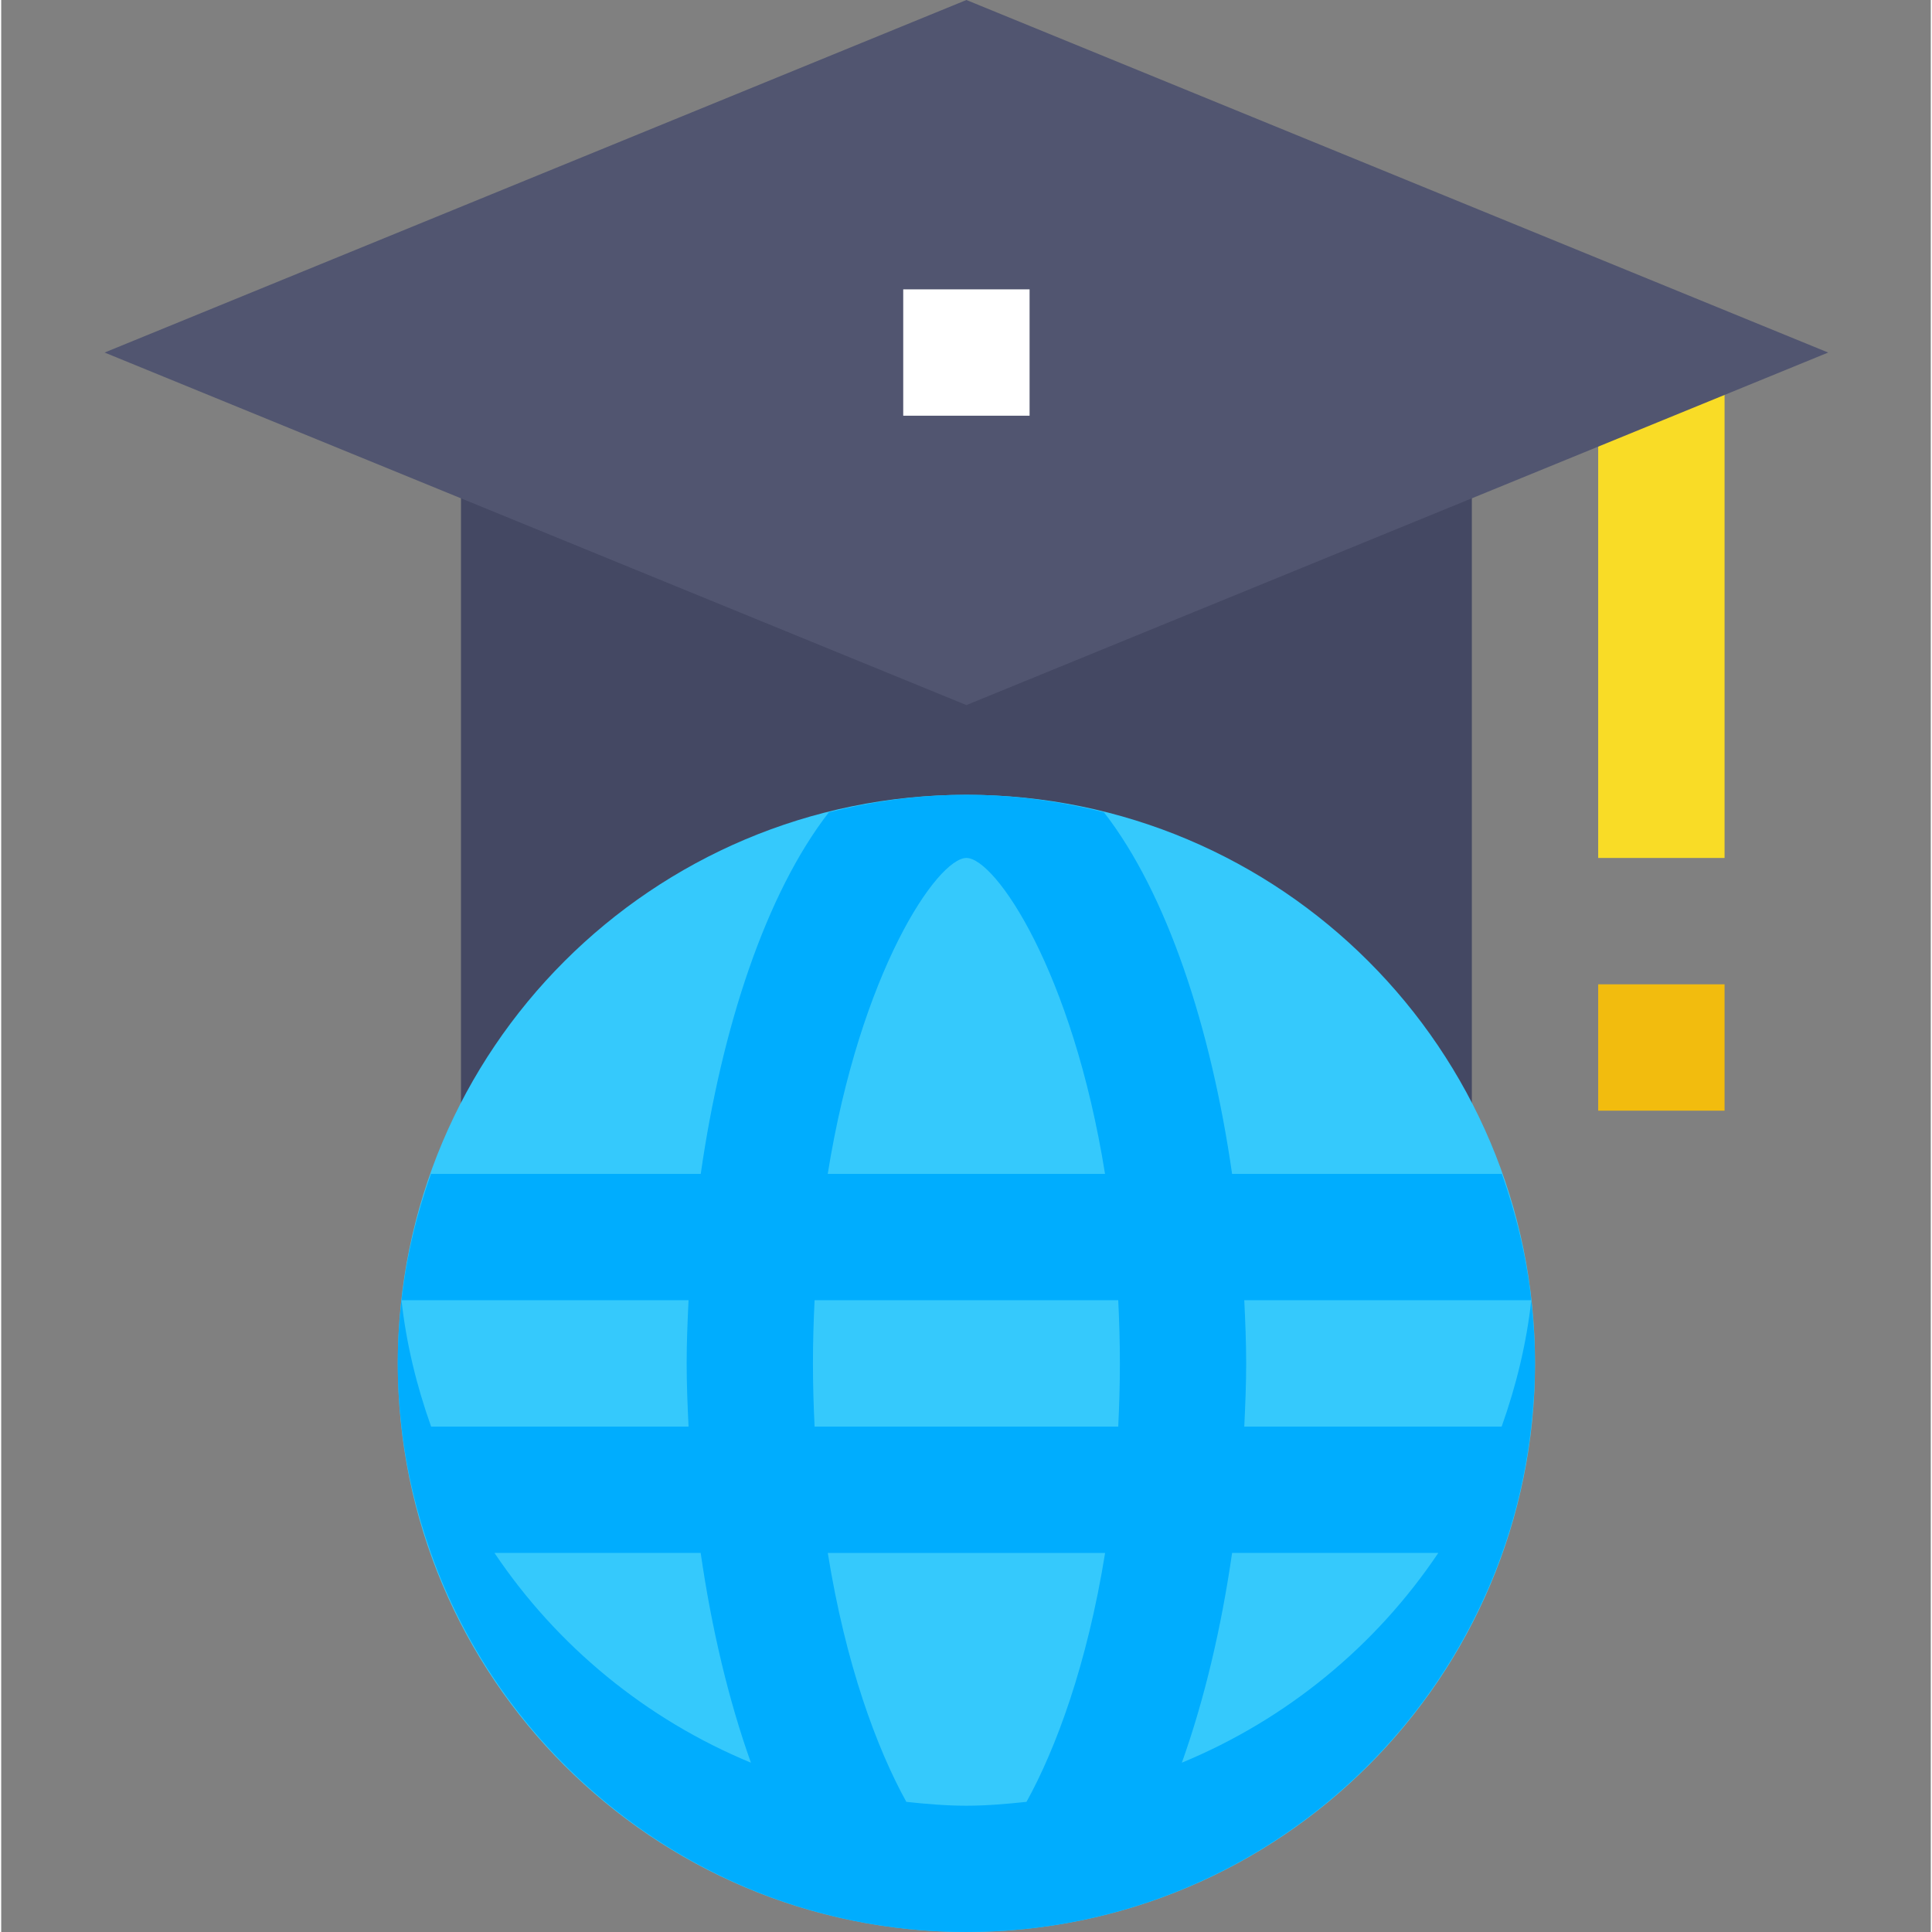 <svg height="491pt" viewBox="-26 0 491 491.615" width="491pt" xmlns="http://www.w3.org/2000/svg"><rect x="-26" y="0" width="491" height="491.615" fill="#808080" stroke="none"/><path d="m90.996 105.781h257.219v192.918h-257.219zm0 0" fill="#444863"/><path d="m380.367 89.707h32.156v128.609h-32.156zm0 0" fill="#f9dc26"/><path d="m219.605 179.414-219.297-89.707 219.297-89.707 219.281 89.707zm0 0" fill="#515570"/><path d="m380.367 250.469h32.156v32.152h-32.156zm0 0" fill="#f2bc0e"/><path d="m203.527 73.629h32.152v32.152h-32.152zm0 0" fill="#fff"/><path d="m364.293 346.93c0 79.906-64.777 144.684-144.688 144.684-79.91 0-144.688-64.777-144.688-144.684 0-79.91 64.777-144.688 144.688-144.688 79.91 0 144.688 64.777 144.688 144.688zm0 0" fill="#35c9fc"/><path d="m363.344 330.852c-1.238 11.172-3.891 21.895-7.539 32.152h-65.496c.258-5.371.484-10.738.484-16.074 0-5.34-.227-10.707-.484-16.078h73.035c-1.238-11.172-3.859-21.895-7.492-32.152h-68.645c-5.34-37.137-16.527-71.316-32.605-92.004-11.234-2.816-22.906-4.453-34.996-4.453-12.09 0-23.777 1.656-35 4.453-16.074 20.688-27.266 54.867-32.602 92.004h-68.645c-3.652 10.258-6.254 20.98-7.492 32.152h73.035c-.258 5.371-.484 10.738-.484 16.078 0 5.336.227 10.703.484 16.074h-65.512c-3.648-10.258-6.301-20.98-7.539-32.152-.598 5.289-.949 10.641-.949 16.078 0 5.434.352 10.785.949 16.074 1.238 11.156 3.855 21.895 7.492 32.152 19.918 56.105 73.387 96.457 136.246 96.457 74.352 0 135.699-56.363 143.738-128.609.594-5.289.949-10.641.949-16.074 0-5.438-.355-10.789-.934-16.078zm-143.738-112.535c7.363 0 27.023 28.859 35.27 80.383h-70.559c8.266-51.523 27.926-80.383 35.289-80.383zm-120.09 176.84h52.473c2.75 19.082 7.043 37.281 12.781 53.375-26.656-11.012-49.355-29.695-65.254-53.375zm135.379 63.34c-5.031.531-10.113.984-15.289.984s-10.258-.438-15.289-.984c-7.508-13.566-15.449-34.996-19.984-63.324h70.562c-4.551 28.312-12.492 49.758-20 63.324zm23.344-95.492h-77.266c-.258-5.207-.418-10.547-.418-16.074 0-5.531.16-10.871.418-16.078h77.266c.254 5.207.418 10.547.418 16.078 0 5.527-.164 10.867-.418 16.074zm16.188 85.527c5.738-16.078 10.031-34.277 12.781-53.375h52.473c-15.883 23.68-38.598 42.363-65.254 53.375zm0 0" fill="#00adfe"/></svg>